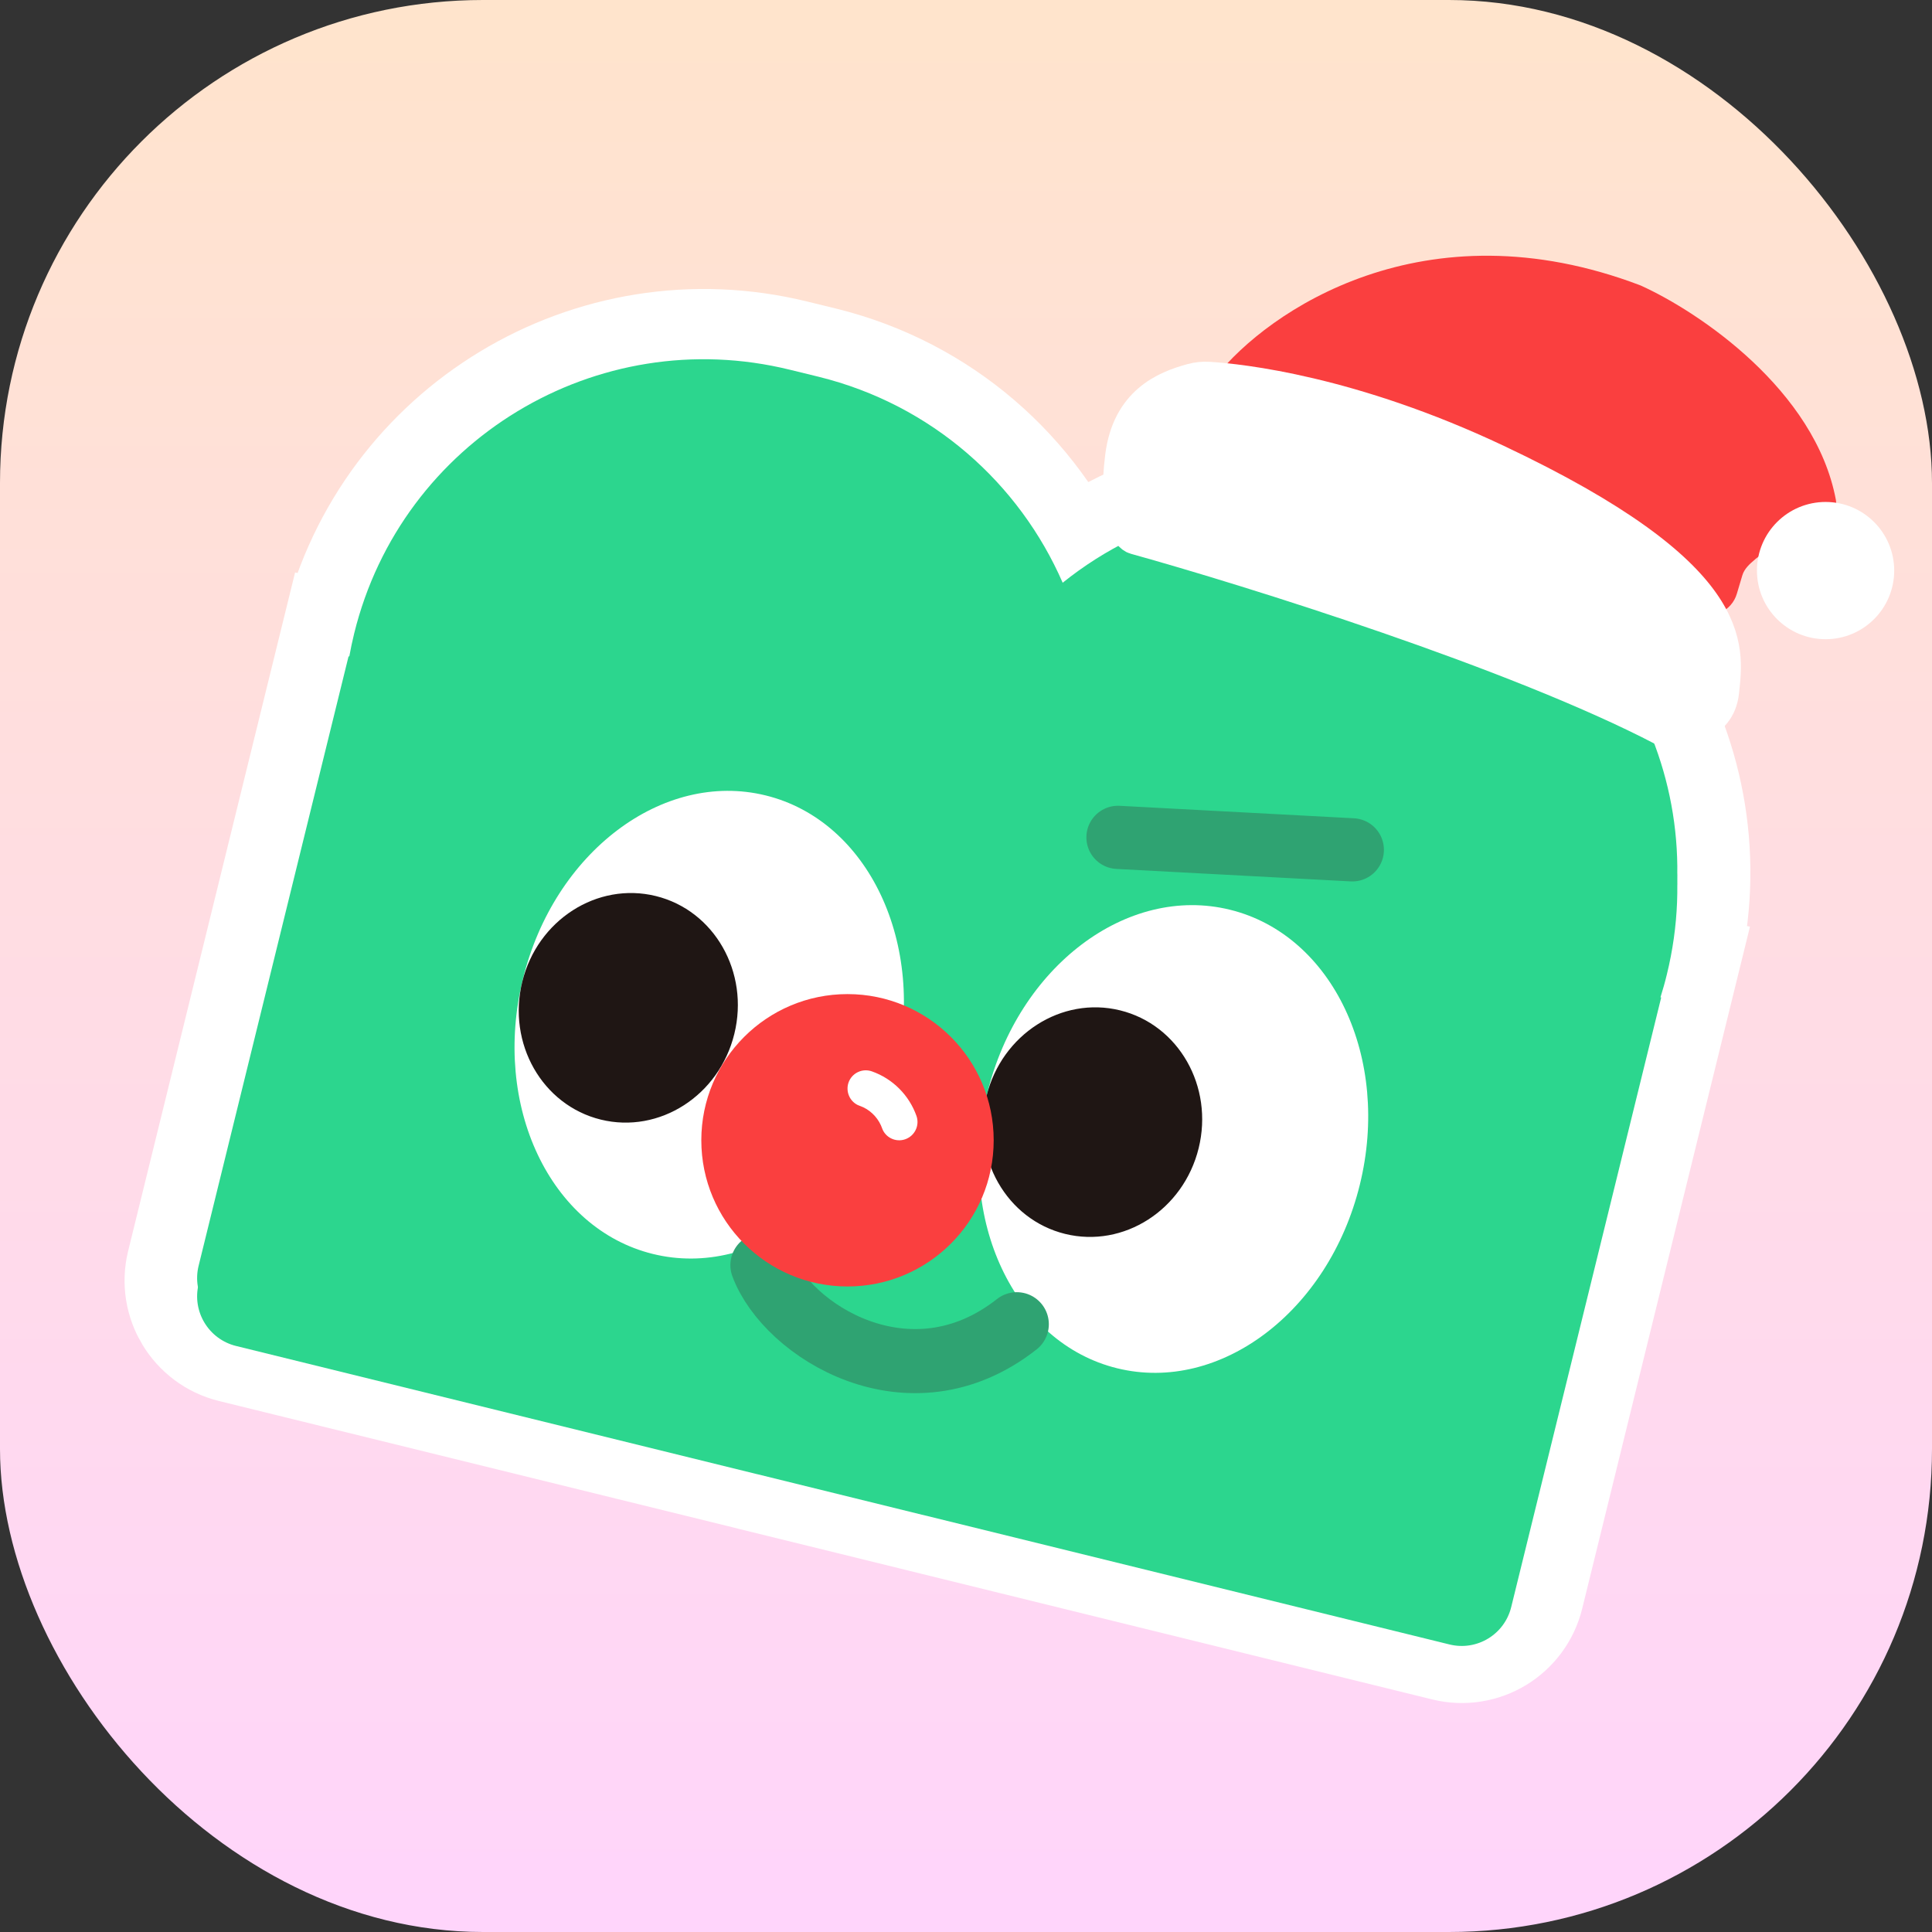 <svg width="24" height="24" viewBox="0 0 24 24" fill="none" xmlns="http://www.w3.org/2000/svg">
<rect x="0" y="0" width="24" height="24" fill="#333333" stroke="none"/>
<rect width="24" height="24" rx="6" fill="url(#paint0_linear_5581_23426)"/>
<path fill-rule="evenodd" clip-rule="evenodd" d="M4.403 7.9C4.993 5.501 7.416 4.035 9.815 4.625L10.171 4.712C11.579 5.059 12.666 6.037 13.204 7.271C14.253 6.427 15.67 6.065 17.078 6.411L17.434 6.499C19.833 7.089 21.299 9.512 20.709 11.911C20.685 12.006 20.659 12.101 20.63 12.193L20.639 12.195L18.776 19.768C18.692 20.108 18.349 20.316 18.009 20.233L11.464 18.623C11.462 18.622 11.46 18.622 11.458 18.621L9.414 18.119C9.411 18.118 9.408 18.117 9.405 18.116L2.935 16.525C2.595 16.441 2.387 16.097 2.47 15.757L4.333 8.185L4.342 8.187C4.359 8.091 4.379 7.995 4.403 7.9Z" fill="white"/>
<path d="M4.017 13.637C4.137 13.572 4.226 13.456 4.221 13.319C4.212 13.083 4.124 12.776 3.844 12.567C3.719 12.473 3.549 12.496 3.417 12.58M12.267 13.383C11.88 14.956 12.602 16.486 13.88 16.801C15.158 17.115 16.508 16.095 16.895 14.522M6.499 11.965C6.886 10.392 8.236 9.371 9.514 9.686M9.125 12.648C8.936 13.415 8.194 13.892 7.466 13.713C6.739 13.534 6.302 12.767 6.49 12C6.679 11.233 7.422 10.757 8.149 10.936M4.308 13.053L4.664 13.141C6.073 13.487 7.159 14.465 7.698 15.699M11.571 14.84L11.927 14.927M9.815 4.625C7.416 4.035 4.993 5.501 4.403 7.9C4.379 7.995 4.359 8.091 4.342 8.187L4.333 8.185L2.47 15.757C2.387 16.097 2.595 16.441 2.935 16.525L9.405 18.116C9.408 18.117 9.411 18.118 9.414 18.119L11.458 18.621C11.46 18.622 11.462 18.622 11.464 18.623L18.009 20.233C18.349 20.316 18.692 20.108 18.776 19.768L20.639 12.195L20.63 12.193C20.659 12.101 20.685 12.006 20.709 11.911C21.299 9.512 19.833 7.089 17.434 6.499L17.078 6.411C15.67 6.065 14.253 6.427 13.204 7.271C12.666 6.037 11.579 5.059 10.171 4.712L9.815 4.625ZM12.258 13.419C12.069 14.186 12.506 14.952 13.234 15.131C13.961 15.31 14.704 14.834 14.893 14.067C15.081 13.3 14.644 12.533 13.917 12.354C13.189 12.175 12.447 12.652 12.258 13.419Z" stroke="white" stroke-width="1.809"/>
<path fill-rule="evenodd" clip-rule="evenodd" d="M4.4 7.868C4.99 5.469 7.413 4.003 9.812 4.593L10.168 4.68C11.576 5.027 12.663 6.005 13.201 7.239C14.25 6.395 15.667 6.033 17.075 6.379L17.431 6.467C19.83 7.057 21.296 9.48 20.706 11.879C20.683 11.974 20.656 12.069 20.627 12.161L20.636 12.164L18.773 19.736C18.69 20.076 18.346 20.284 18.006 20.201L11.461 18.591C11.459 18.59 11.457 18.59 11.455 18.589L9.412 18.087C9.408 18.086 9.405 18.085 9.402 18.084L2.932 16.493C2.592 16.409 2.384 16.065 2.467 15.725L4.33 8.153L4.339 8.155C4.356 8.059 4.377 7.963 4.4 7.868Z" fill="#2CD68E"/>
<path d="M12.264 13.35C11.877 14.923 12.6 16.453 13.878 16.768C15.156 17.082 16.506 16.062 16.893 14.489C17.28 12.916 16.557 11.386 15.279 11.071C14.001 10.757 12.651 11.777 12.264 13.35Z" fill="white"/>
<path d="M12.255 13.386C12.067 14.153 12.504 14.919 13.231 15.098C13.959 15.277 14.701 14.801 14.89 14.034C15.079 13.267 14.642 12.5 13.914 12.322C13.187 12.143 12.444 12.619 12.255 13.386Z" fill="#1F1614"/>
<path d="M6.496 11.932C6.109 13.505 6.832 15.035 8.11 15.35C9.388 15.664 10.738 14.644 11.125 13.071C11.511 11.498 10.789 9.968 9.511 9.653C8.233 9.339 6.883 10.359 6.496 11.932Z" fill="white"/>
<path d="M6.488 11.968C6.299 12.735 6.736 13.502 7.463 13.681C8.191 13.859 8.934 13.383 9.122 12.616C9.311 11.849 8.874 11.082 8.147 10.903C7.419 10.725 6.676 11.201 6.488 11.968Z" fill="#1F1614"/>
<path fill-rule="evenodd" clip-rule="evenodd" d="M4.4 8.095C4.99 5.696 7.413 4.23 9.812 4.82L10.168 4.908C11.576 5.254 12.663 6.232 13.201 7.466C14.25 6.623 15.667 6.26 17.075 6.607L17.431 6.694C19.83 7.284 21.296 9.707 20.706 12.106C20.683 12.202 20.656 12.296 20.627 12.389L20.636 12.391L18.773 19.963C18.69 20.304 18.346 20.512 18.006 20.428L11.461 18.818C11.459 18.818 11.457 18.817 11.455 18.817L9.412 18.314C9.408 18.313 9.405 18.312 9.402 18.312L2.932 16.72C2.592 16.636 2.384 16.293 2.467 15.953L4.33 8.38L4.339 8.382C4.356 8.287 4.377 8.191 4.4 8.095Z" fill="#2CD68E"/>
<path d="M12.264 13.58C11.877 15.153 12.599 16.683 13.877 16.997C15.155 17.312 16.505 16.291 16.892 14.718C17.279 13.145 16.557 11.615 15.279 11.301C14.001 10.986 12.651 12.007 12.264 13.58Z" fill="white"/>
<path d="M12.255 13.615C12.067 14.382 12.504 15.149 13.231 15.328C13.959 15.507 14.701 15.03 14.89 14.264C15.079 13.497 14.642 12.73 13.914 12.551C13.187 12.372 12.444 12.849 12.255 13.615Z" fill="#1F1614"/>
<path d="M6.496 12.16C6.109 13.733 6.832 15.263 8.11 15.577C9.388 15.892 10.738 14.871 11.125 13.298C11.511 11.725 10.789 10.195 9.511 9.881C8.233 9.567 6.883 10.587 6.496 12.16Z" fill="white"/>
<path d="M6.488 12.195C6.299 12.962 6.736 13.729 7.463 13.908C8.191 14.087 8.934 13.61 9.122 12.844C9.311 12.077 8.874 11.31 8.147 11.131C7.419 10.952 6.676 11.429 6.488 12.195Z" fill="#1F1614"/>
<path d="M9.471 15.716C9.772 16.531 11.301 17.498 12.631 16.45" stroke="#2FA372" stroke-width="0.796" stroke-linecap="round"/>
<path d="M16.799 10.557L13.888 10.402" stroke="#2FA372" stroke-width="0.785" stroke-linecap="round"/>
<ellipse cx="10.528" cy="14.165" rx="1.816" ry="1.816" fill="#FA3F3F"/>
<path fill-rule="evenodd" clip-rule="evenodd" d="M10.831 13.309C10.713 13.267 10.583 13.329 10.541 13.447C10.503 13.557 10.553 13.677 10.655 13.727L10.68 13.737C10.797 13.778 10.892 13.867 10.943 13.979L10.957 14.014C10.998 14.132 11.128 14.194 11.246 14.152C11.364 14.11 11.426 13.981 11.385 13.863C11.293 13.604 11.089 13.4 10.831 13.309Z" fill="white"/>
<path d="M20.38 3.546C17.69 2.521 15.744 3.871 15.108 4.674C14.981 4.819 15.033 5.046 15.21 5.122L21.07 7.613C21.276 7.701 21.513 7.59 21.576 7.375L21.644 7.147C21.668 7.066 21.735 7.005 21.8 6.951L21.806 6.945C21.899 6.865 22.029 6.816 22.141 6.865C22.231 6.905 22.335 6.885 22.405 6.816L22.706 6.515C22.786 6.435 22.827 6.322 22.806 6.21C22.551 4.845 21.102 3.872 20.38 3.546Z" fill="#FA3F3F"/>
<circle cx="22.678" cy="7.088" r="0.665" fill="white" stroke="white" stroke-width="0.375"/>
<path d="M13.916 5.668C14.002 4.987 14.463 4.796 14.797 4.705C14.869 4.685 14.943 4.677 15.018 4.682C15.409 4.706 16.79 4.852 18.601 5.708C21.63 7.139 21.476 8.03 21.416 8.595C21.368 9.047 20.89 9.106 20.656 9.08C18.832 8.127 15.523 7.095 14.096 6.698C13.996 6.671 13.82 6.427 13.916 5.668Z" fill="white" stroke="white" stroke-width="0.375"/>
<defs>
<linearGradient id="paint0_linear_5581_23426" x1="12" y1="0" x2="12" y2="24" gradientUnits="userSpaceOnUse">
<stop stop-color="#FFE4CC"/>
<stop offset="0.99" stop-color="#FFD5FB"/>
</linearGradient>
</defs>
</svg>
